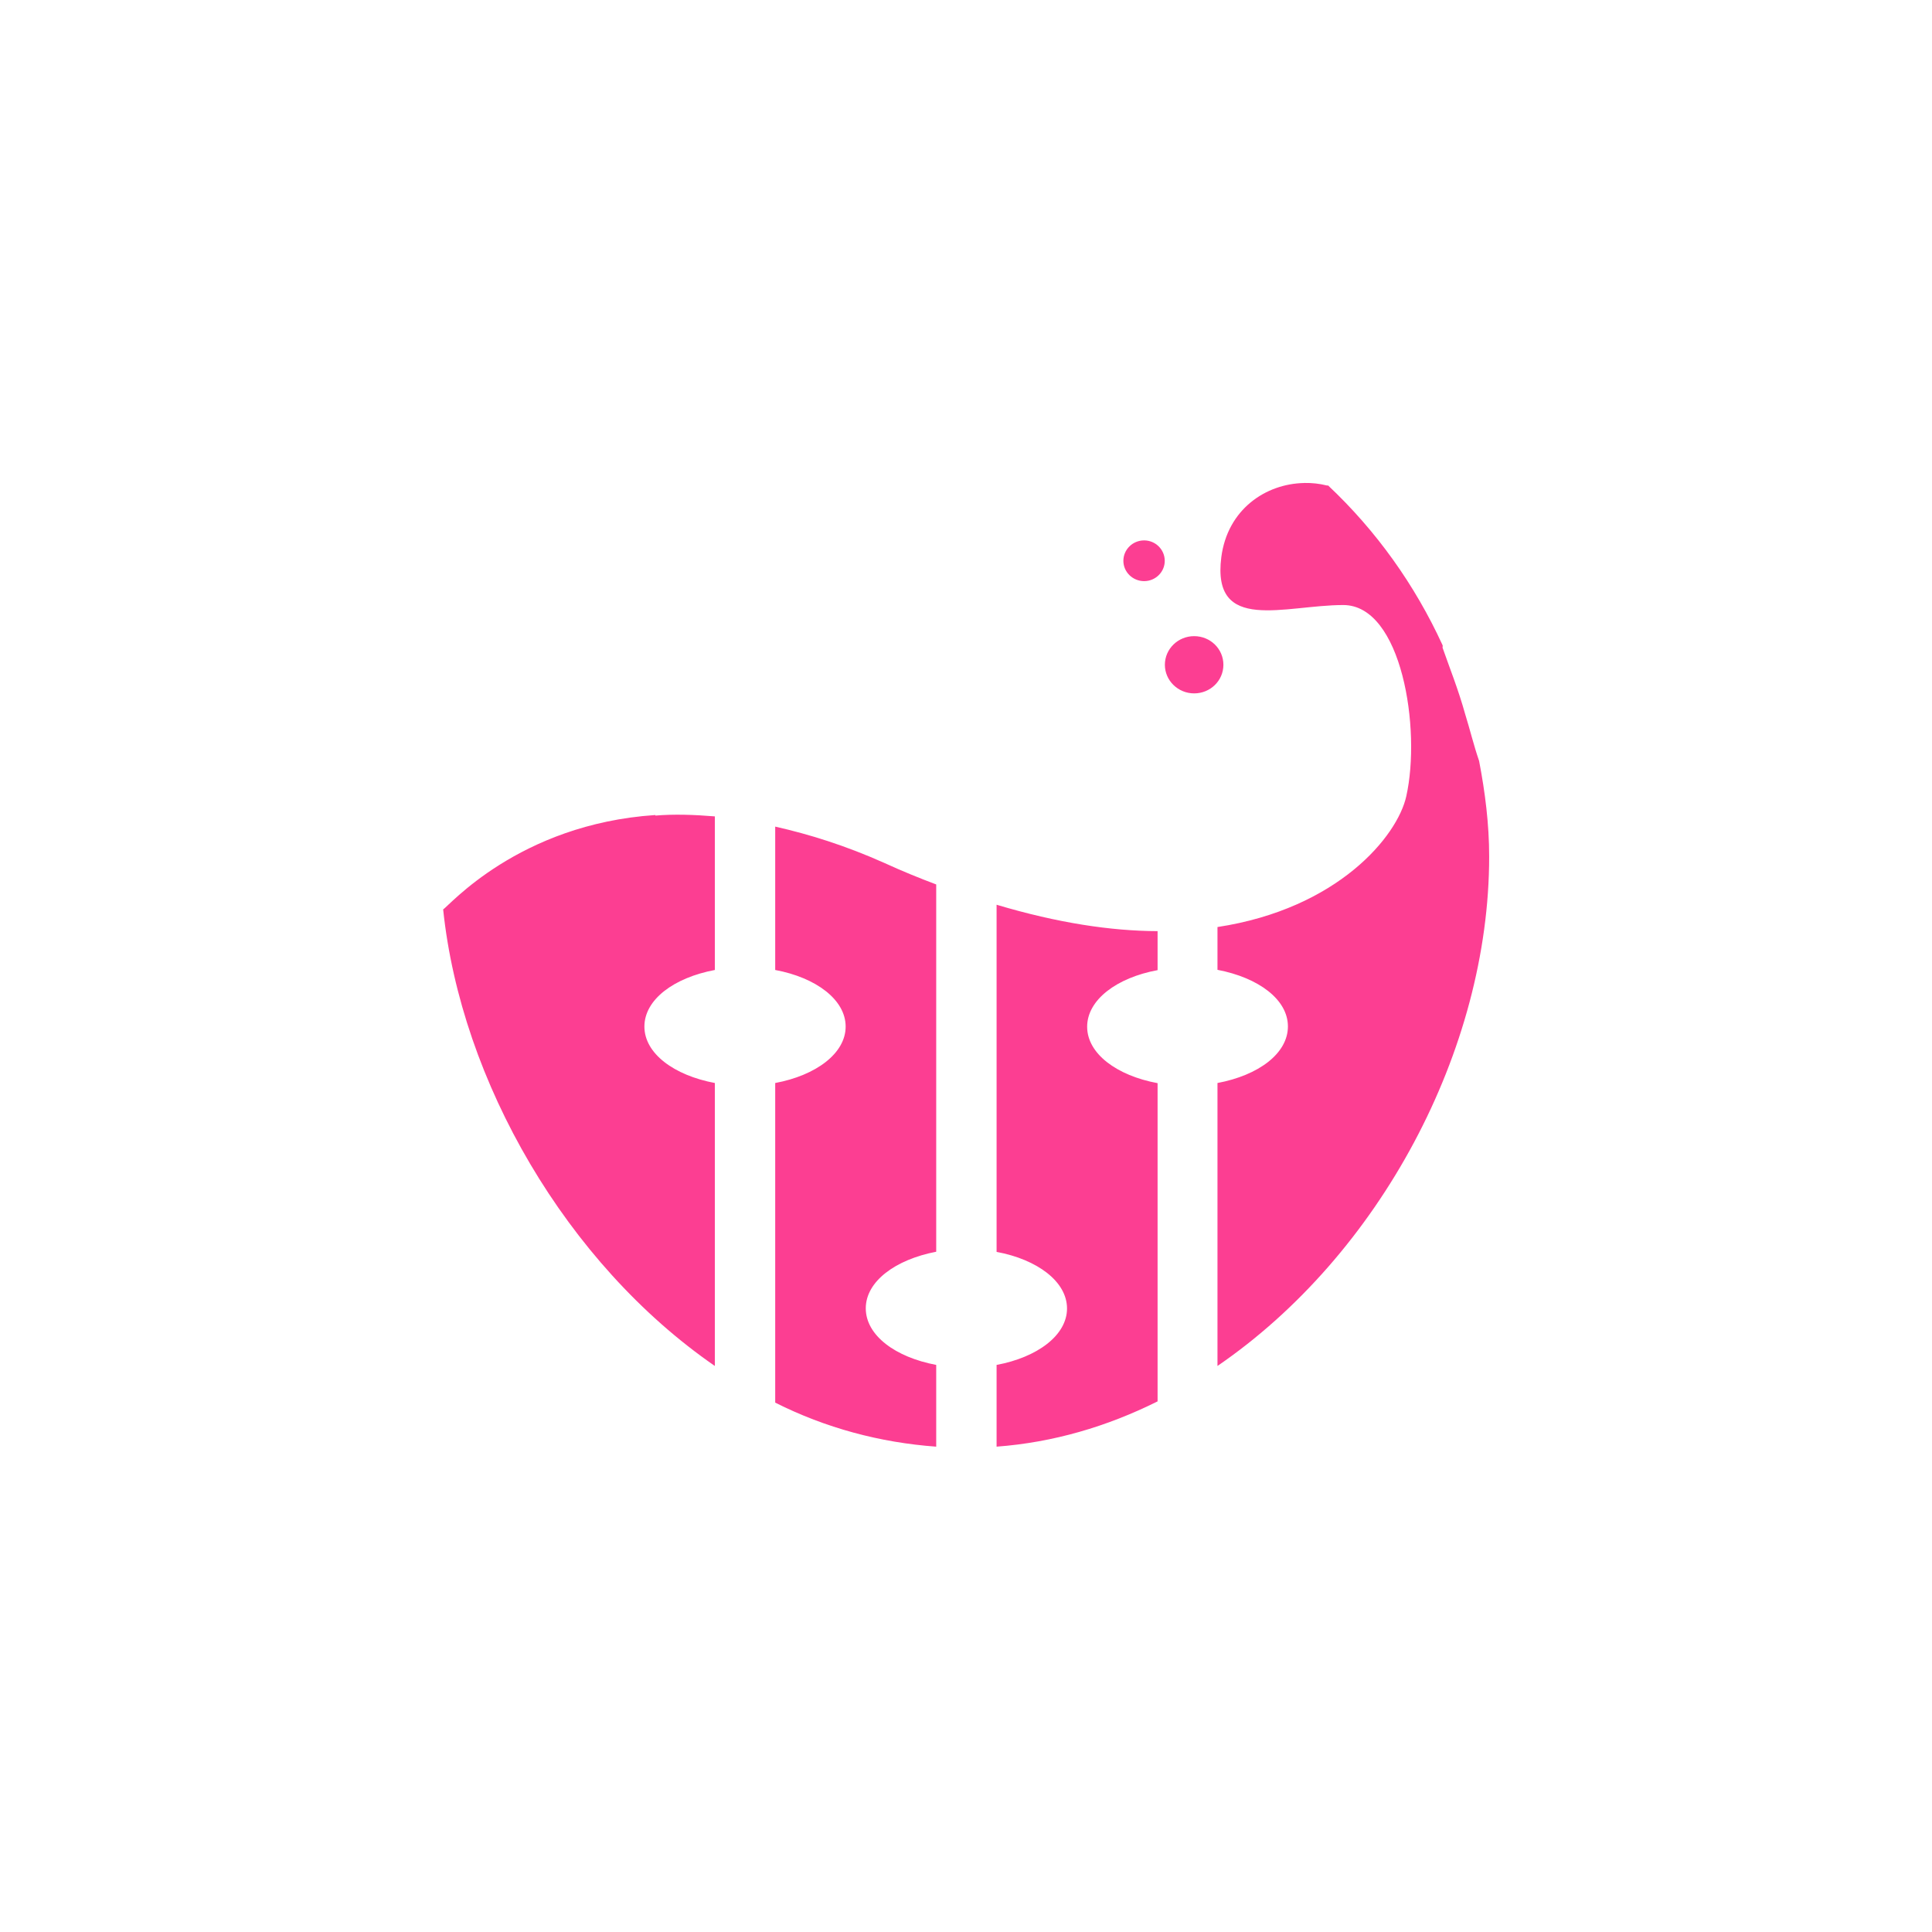 <!-- color: #eeeeee --><svg xmlns="http://www.w3.org/2000/svg" viewBox="0 0 48 48"><g><path d="m 32.406 12 c -0.961 0.016 -1.91 0.656 -2.063 1.844 c -0.242 1.902 1.578 1.188 3.03 1.188 c 1.457 0 1.938 3.086 1.566 4.75 c -0.219 0.992 -1.695 2.793 -4.691 3.25 l 0 1.063 c 1.02 0.195 1.75 0.738 1.75 1.406 c 0 0.672 -0.73 1.215 -1.75 1.406 l 0 7.03 c 4.02 -2.754 6.75 -7.836 6.75 -12.656 c 0 -0.809 -0.102 -1.605 -0.25 -2.375 c -0.133 -0.387 -0.234 -0.805 -0.344 -1.156 c -0.176 -0.633 -0.391 -1.16 -0.563 -1.656 c -0.004 -0.016 0.008 -0.043 0 -0.063 c -0.688 -1.5 -1.648 -2.844 -2.844 -3.969 c -0.004 -0.008 -0.023 0.008 -0.031 0 c -0.188 -0.047 -0.367 -0.066 -0.563 -0.063 m -16.12 8.25 c -3.41 0.227 -5.148 2.285 -5.273 2.344 c 0.445 4.273 3.066 8.801 6.75 11.344 l 0 -7.03 c -1.016 -0.191 -1.75 -0.734 -1.75 -1.402 c 0 -0.672 0.734 -1.215 1.75 -1.406 l 0 -3.816 c -0.523 -0.043 -1.02 -0.059 -1.477 -0.02 m 2.977 0.27 l 0 3.566 c 1.012 0.188 1.75 0.738 1.75 1.406 c 0 0.668 -0.742 1.215 -1.75 1.402 l 0 7.941 c 1.25 0.629 2.602 0.992 4 1.094 l 0 -2.031 c -1.016 -0.191 -1.75 -0.734 -1.75 -1.406 c 0 -0.668 0.734 -1.211 1.75 -1.406 l 0 -9.125 c -0.414 -0.156 -0.848 -0.332 -1.281 -0.531 c -0.98 -0.438 -1.875 -0.715 -2.719 -0.906 m 5.5 1.941 l 0 8.625 c 1.012 0.188 1.75 0.738 1.75 1.406 c 0 0.668 -0.742 1.215 -1.75 1.402 l 0 2.031 c 1.402 -0.105 2.738 -0.496 4 -1.125 l 0 -7.906 c -1.016 -0.188 -1.75 -0.734 -1.75 -1.402 c 0 -0.668 0.734 -1.219 1.75 -1.406 l 0 -0.969 c -1.156 -0.004 -2.484 -0.203 -4 -0.656 m 0 0" fill="#fc3e92" stroke="none" fill-rule="nonzero" fill-opacity="1"/><path d="m 30.395 16.516 c 0 0.395 -0.324 0.711 -0.727 0.711 c -0.398 0 -0.727 -0.316 -0.727 -0.711 c 0 -0.395 0.328 -0.711 0.727 -0.711 c 0.402 0 0.727 0.316 0.727 0.711 m 0 0" fill="#fc3e92" stroke="none" fill-rule="nonzero" fill-opacity="1"/><path d="m 28.938 13.934 c 0 0.277 -0.23 0.504 -0.512 0.504 c -0.285 0 -0.516 -0.227 -0.516 -0.504 c 0 -0.281 0.23 -0.508 0.516 -0.508 c 0.281 0 0.512 0.227 0.512 0.508 m 0 0" fill="#fc3e92" stroke="none" fill-rule="nonzero" fill-opacity="1"/></g></svg>